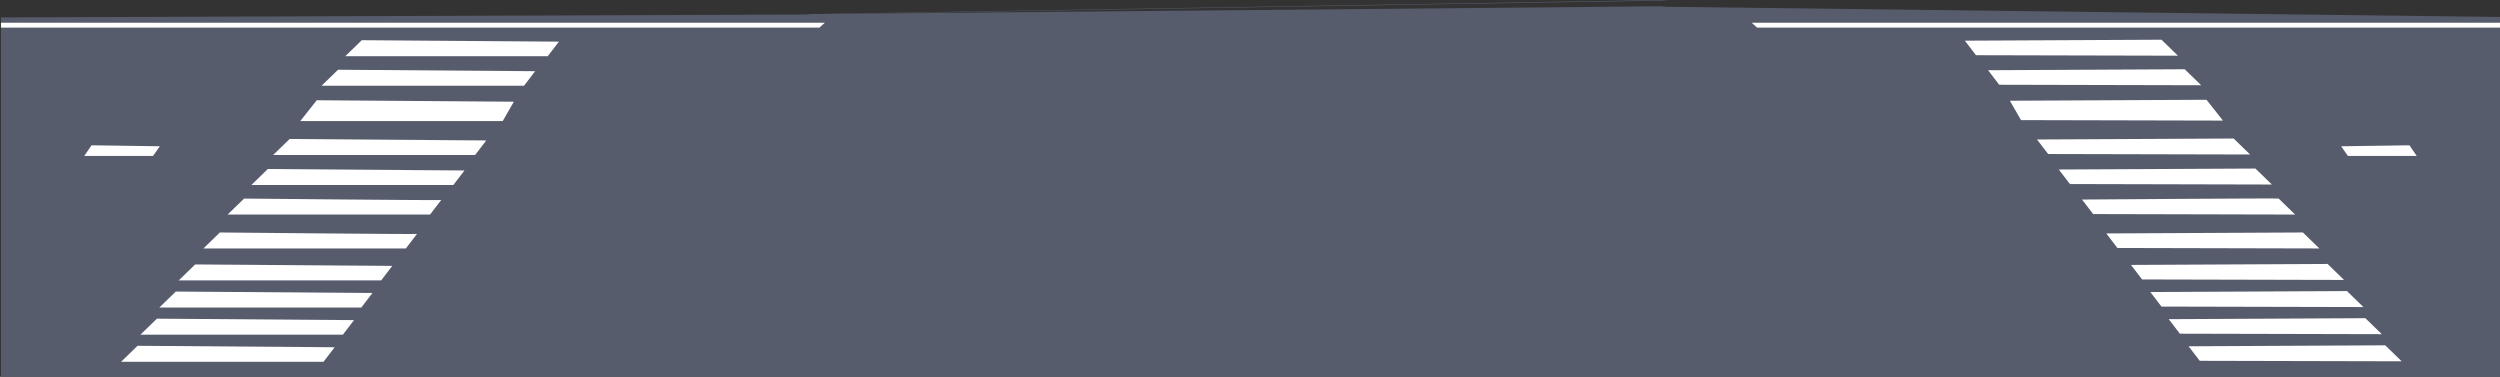 <svg version="1.1" id="_Шар_2" xmlns="http://www.w3.org/2000/svg" x="0" y="0" viewBox="0 0 516.2 77.8" style="enable-background:new 0 0 516.2 77.8" xml:space="preserve"><rect x="0" y="0" width="516.2" height="77.8" fill="#333333" stroke="none"/><style>.st0{fill:#575c6c}.st1{fill:#fff}</style><g id="_Шар_1-2"><path class="st0" d="M516.2 3.5v74.3H.2V3.6l166-.6 1.7-.1 174.8-1.6 1.4.1c.1 0 172.1 2.1 172.1 2.1z"/><path class="st1" d="m405.7 8.4 2.3 3 41.7.1-3.4-3.3-40.6.2zm4.8 6.1 2.3 3 41.7.1-3.4-3.3-40.6.2zm4.5 6.3 2.3 4 41.7.1-3.4-4.3-40.6.2zm5.6 8 2.3 3 41.7.1-3.4-3.3-40.6.2zm4.5 6.2 2.3 3 41.7.1-3.4-3.3-40.6.2zm4.8 6.2 2.3 3 41.7.1-3.4-3.3c.1-.1-40.6.2-40.6.2zm5 7 2.3 3 41.7.1-3.4-3.3-40.6.2zm5.1 6.5 2.3 3 41.7.1-3.4-3.3-40.6.2zm7.8 11.2 2.3 3 41.7.1-3.4-3.3-40.6.2zm-3.8-5.6 2.3 3 41.7.1-3.4-3.3-40.6.2zm7.9 11.2 2.3 3 41.7.1-3.4-3.3-40.6.2z" id="Zebra"/><path class="st1" d="m115.4 8.6-2.3 3H71.3l3.4-3.3 40.7.3zm-4.9 6.1-2.3 3H66.4l3.4-3.3 40.7.3zm-4.4 6.3-2.3 4H62l3.4-4.3 40.7.3zm-5.7 8-2.3 3H56.4l3.4-3.3 40.6.3zm-4.5 6.2-2.3 3H51.9l3.4-3.3 40.6.3zm-4.8 6.1-2.3 3H47l3.4-3.3s40.7.4 40.7.3zm-5 7-2.3 3H42l3.4-3.3s40.7.4 40.7.3zM81 54.9l-2.3 3H36.9l3.4-3.3 40.7.3zm-7.9 11.2-2.3 3H29l3.4-3.3 40.7.3zm3.8-5.6-2.3 3H32.9l3.4-3.3 40.6.3zm-7.8 11.2-2.3 3H25l3.4-3.3 40.7.3z" id="Zebra-2"/><path class="st1" d="m33 30.2-1.4 2H17.4l1.5-2.2 14.1.2z"/><path class="st0" d="M344.6.1 166.2 3l1.7-.1L343.2 0l1.4.1z"/></g><path class="st1" d="M169.2 5.7H.2v-1h170.1zM497.5 30l1.5 2.2h-14.2l-1.4-2c.1 0 14.1-.2 14.1-.2zM362.8 5.7h153.4v-1H361.7z"/></svg>